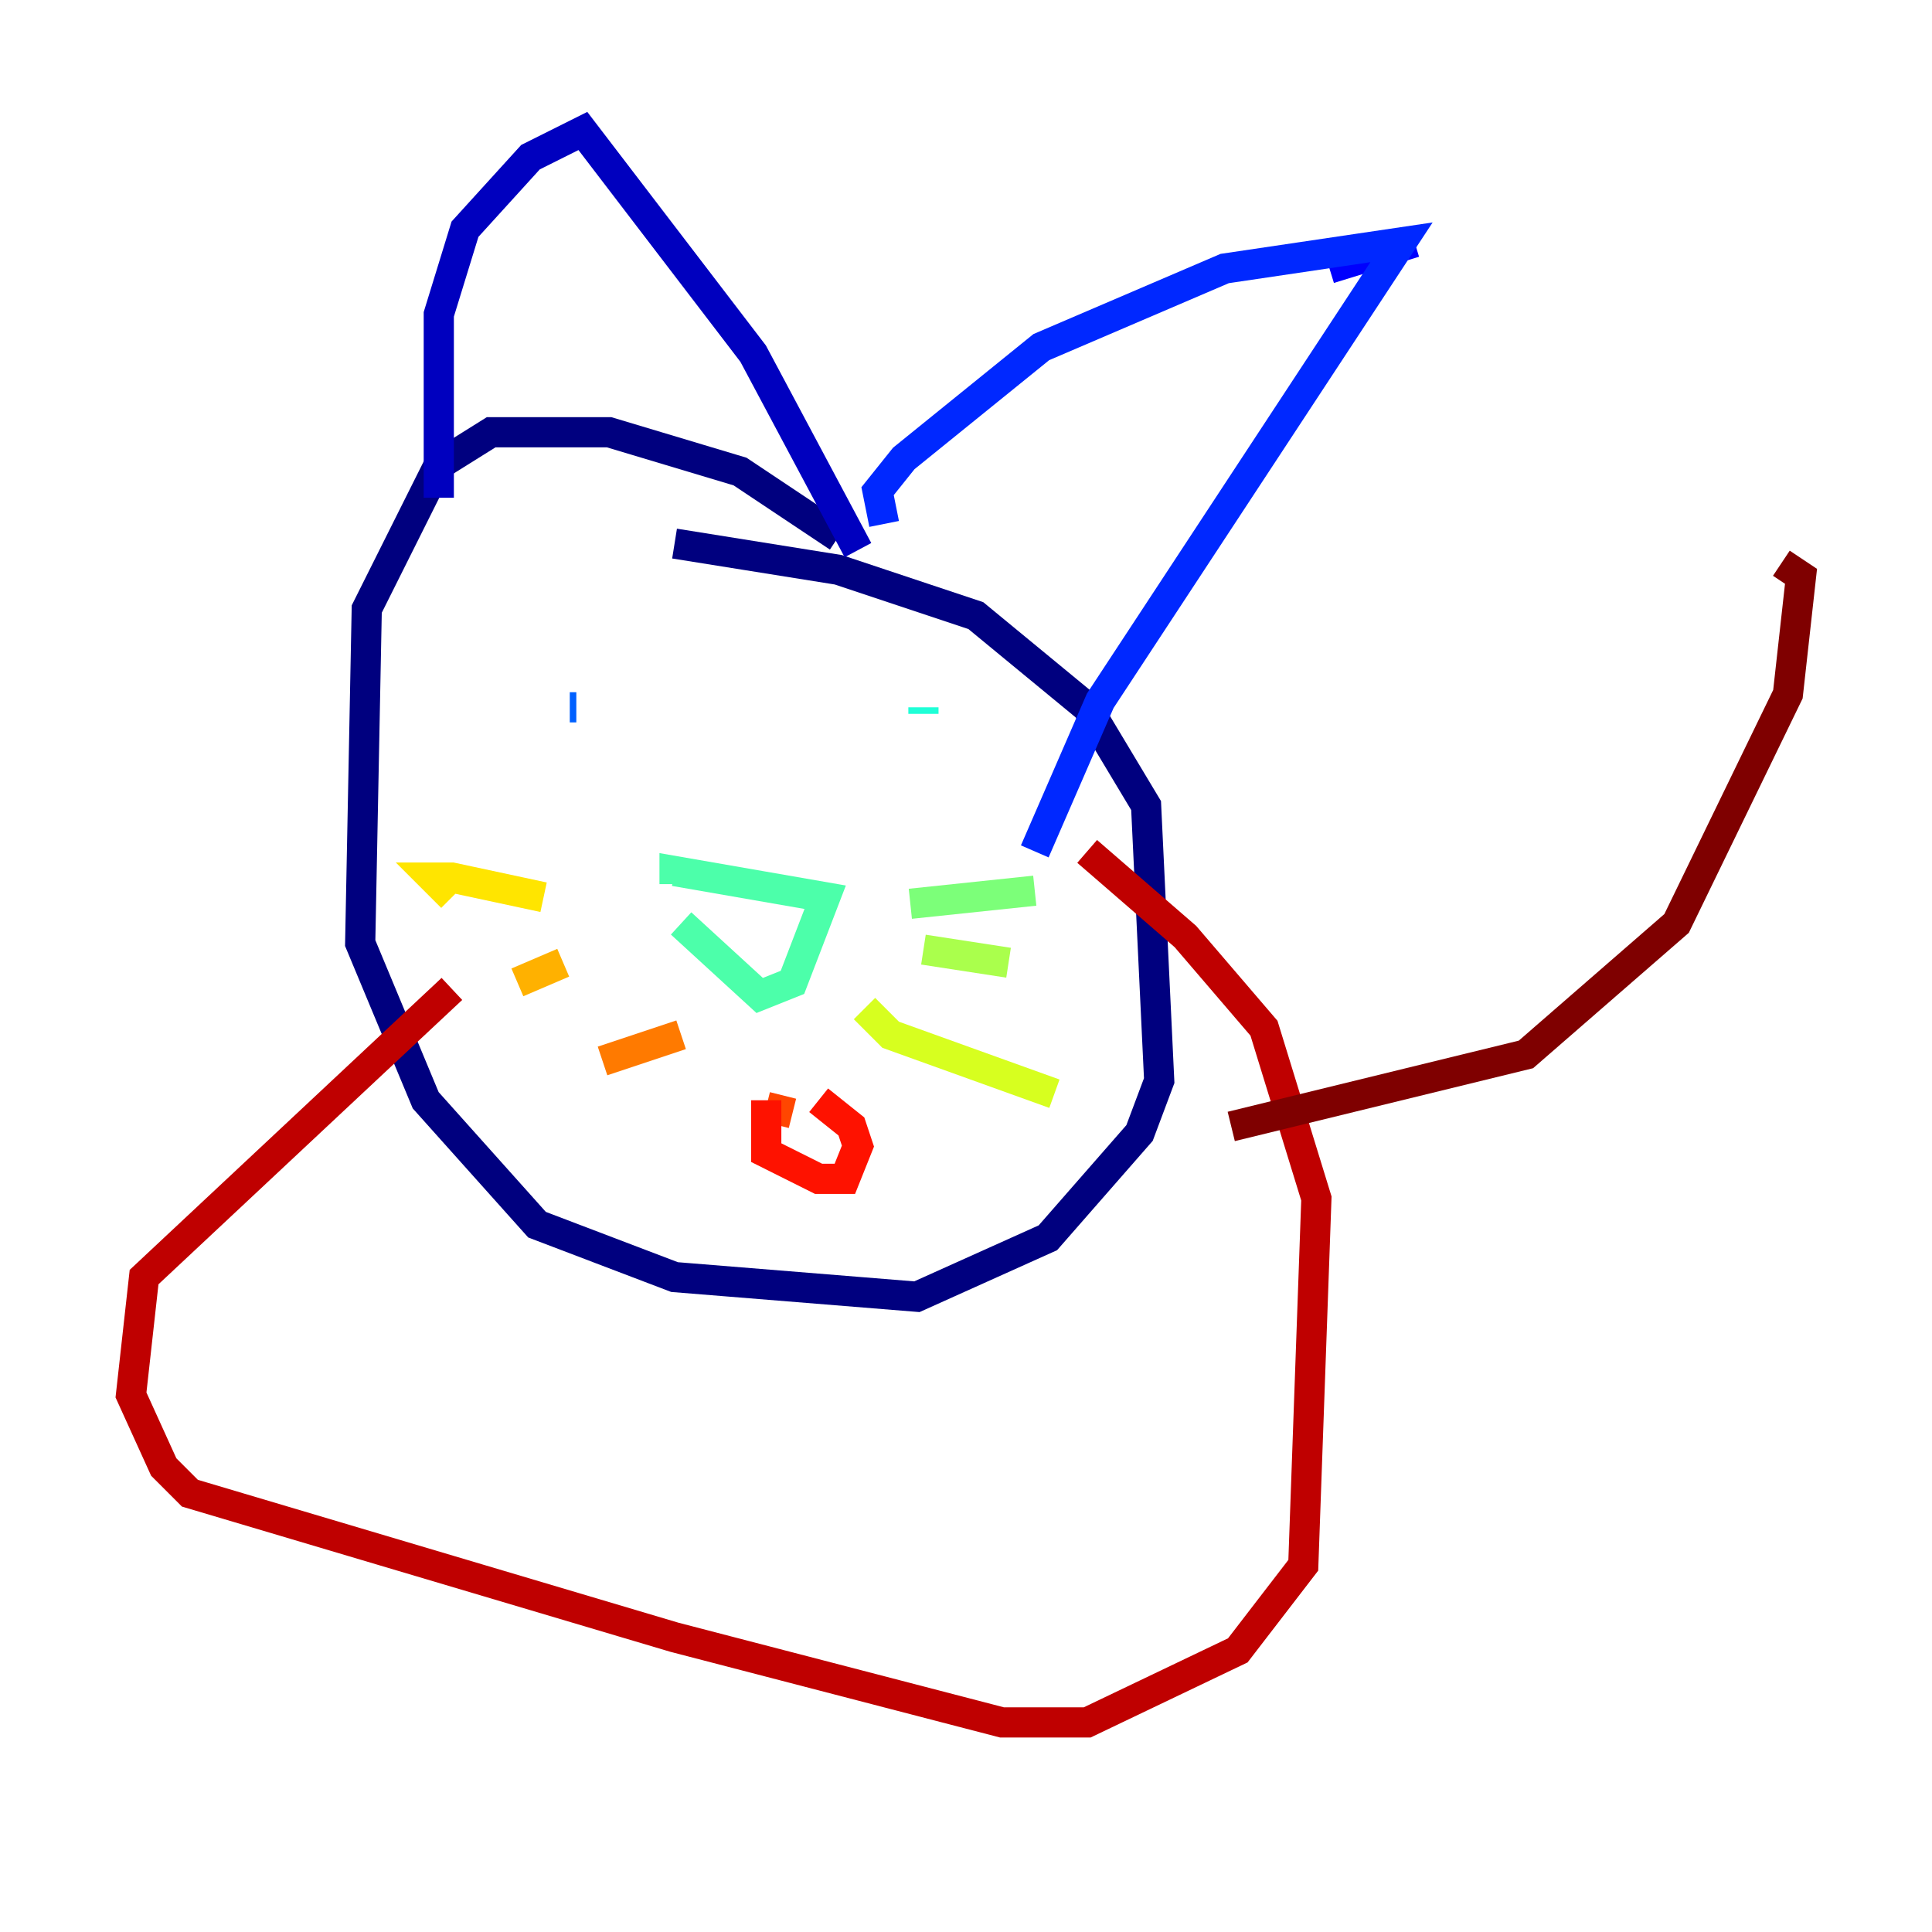 <?xml version="1.0" encoding="utf-8" ?>
<svg baseProfile="tiny" height="128" version="1.2" viewBox="0,0,128,128" width="128" xmlns="http://www.w3.org/2000/svg" xmlns:ev="http://www.w3.org/2001/xml-events" xmlns:xlink="http://www.w3.org/1999/xlink"><defs /><polyline fill="none" points="55.539,35.58 49.031,31.241 40.352,28.637 32.542,28.637 29.071,30.807 24.298,40.352 23.864,62.481 28.203,72.895 35.58,81.139 44.691,84.61 60.746,85.912 69.424,82.007 75.498,75.064 76.8,71.593 75.932,53.37 72.027,46.861 64.651,40.786 55.539,37.749 44.691,36.014" stroke="#00007f" stroke-width="2" /><polyline fill="none" points="29.071,32.976 29.071,20.827 30.807,15.186 35.146,10.414 38.617,8.678 49.898,23.43 56.841,36.447" stroke="#0000bf" stroke-width="2" /><polyline fill="none" points="93.722,16.054 88.081,17.79" stroke="#0000fe" stroke-width="2" /><polyline fill="none" points="58.576,34.712 58.142,32.542 59.878,30.373 68.99,22.997 81.139,17.79 92.854,16.054 72.895,46.427 68.556,56.407" stroke="#0028ff" stroke-width="2" /><polyline fill="none" points="38.183,46.861 37.749,46.861" stroke="#0060ff" stroke-width="2" /><polyline fill="none" points="53.803,48.597 53.803,48.597" stroke="#009cff" stroke-width="2" /><polyline fill="none" points="61.18,46.861 61.18,46.861" stroke="#00d4ff" stroke-width="2" /><polyline fill="none" points="61.18,46.861 61.18,47.295" stroke="#1fffd7" stroke-width="2" /><polyline fill="none" points="45.125,61.18 50.332,65.953 52.502,65.085 54.671,59.444 44.691,57.709 44.691,58.576" stroke="#4cffaa" stroke-width="2" /><polyline fill="none" points="60.312,59.878 68.556,59.01" stroke="#7cff79" stroke-width="2" /><polyline fill="none" points="61.18,62.915 66.82,63.783" stroke="#aaff4c" stroke-width="2" /><polyline fill="none" points="57.275,66.82 59.01,68.556 69.858,72.461" stroke="#d7ff1f" stroke-width="2" /><polyline fill="none" points="36.014,59.444 29.939,58.142 28.637,58.142 29.939,59.444" stroke="#ffe500" stroke-width="2" /><polyline fill="none" points="37.315,63.783 34.278,65.085" stroke="#ffb100" stroke-width="2" /><polyline fill="none" points="45.125,68.556 39.919,70.291" stroke="#ff7a00" stroke-width="2" /><polyline fill="none" points="52.502,73.763 50.766,73.329" stroke="#ff4600" stroke-width="2" /><polyline fill="none" points="50.766,72.895 50.766,76.366 54.237,78.102 55.973,78.102 56.841,75.932 56.407,74.63 54.237,72.895" stroke="#fe1200" stroke-width="2" /><polyline fill="none" points="29.939,65.519 9.546,84.61 8.678,92.42 10.848,97.193 12.583,98.929 44.691,108.475 66.386,114.115 72.027,114.115 82.007,109.342 86.346,103.702 87.214,79.403 83.742,68.122 78.536,62.047 72.027,56.407" stroke="#bf0000" stroke-width="2" /><polyline fill="none" points="81.573,74.63 101.098,69.858 111.078,61.18 118.454,45.993 119.322,38.183 118.02,37.315" stroke="#7f0000" stroke-width="2" /></svg>